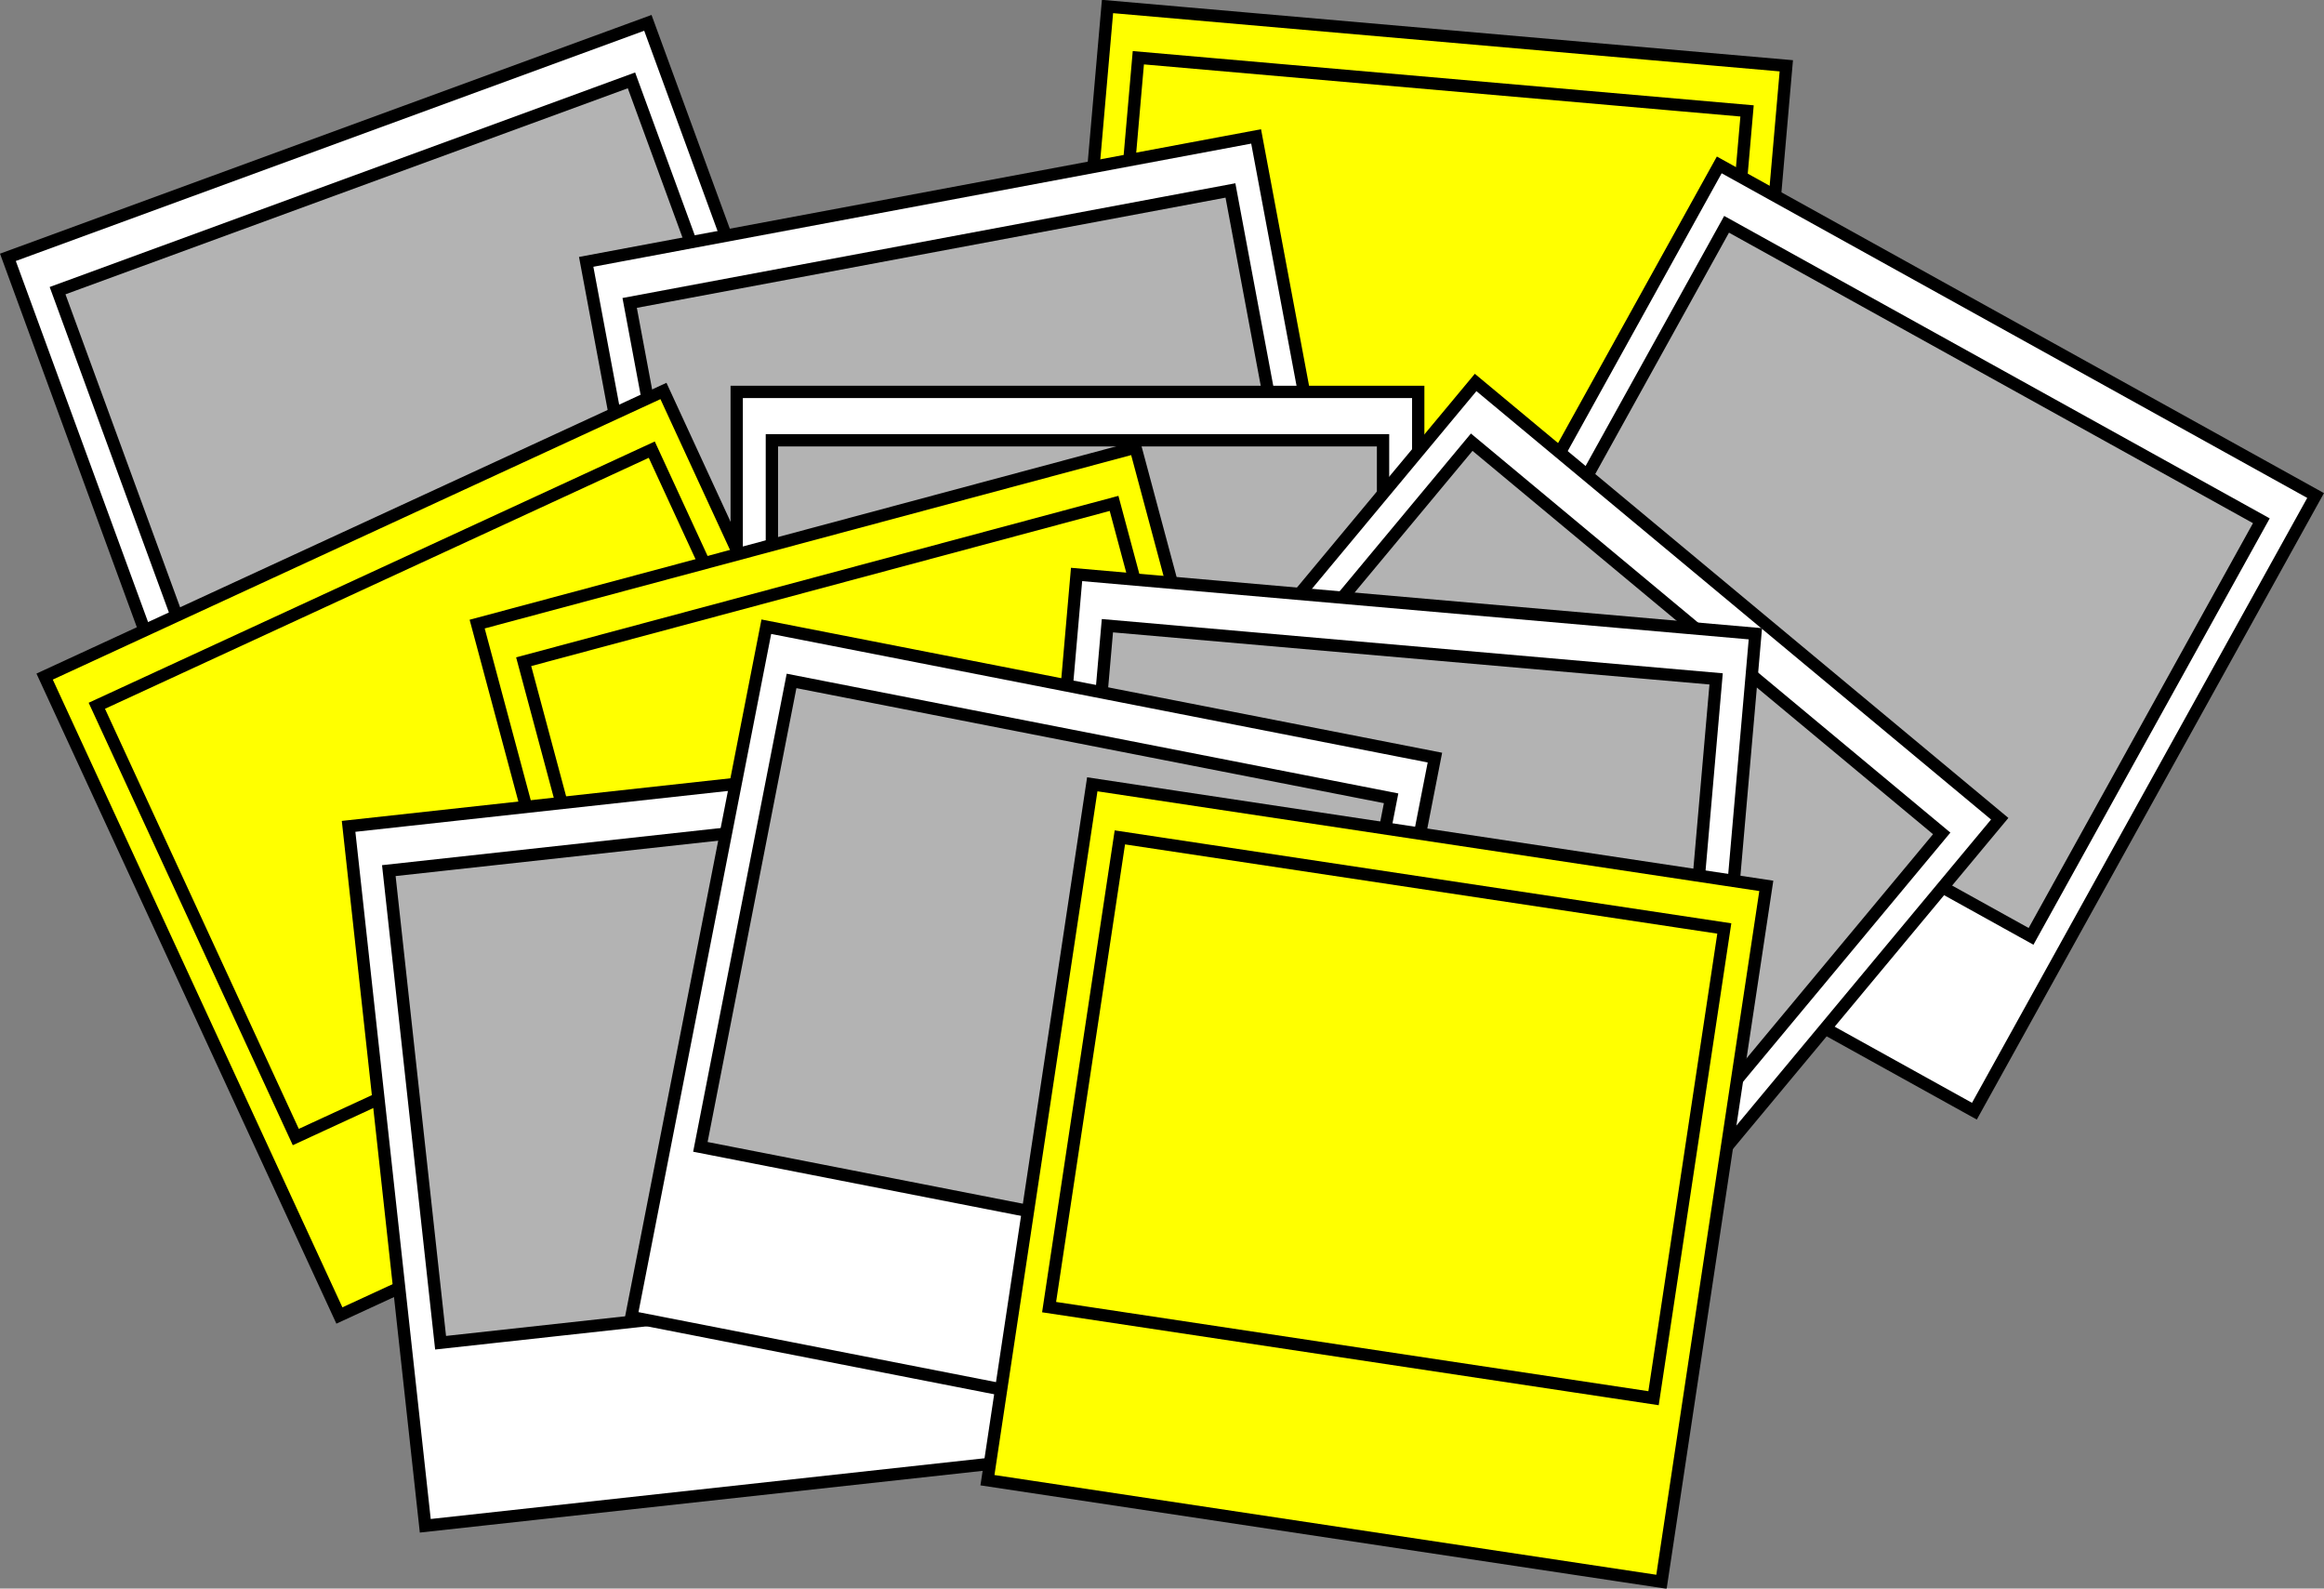 <?xml version="1.0" encoding="UTF-8" standalone="no"?>
<svg
   xmlns:dc="http://purl.org/dc/elements/1.1/"
   xmlns:cc="http://creativecommons.org/ns#"
   xmlns:rdf="http://www.w3.org/1999/02/22-rdf-syntax-ns#"
   xmlns:svg="http://www.w3.org/2000/svg"
   xmlns="http://www.w3.org/2000/svg"
   height="1032.066"
   width="1510.149"
   version="1.1"
   viewBox="0 0 1510.149 1032.066"
   id="svg7633">
  <rect x="0" y="0" width="1510.149" height="1032.066" fill="#808080" stroke="none"/>
  <defs
     id="defs17" />
  <g
     transform="translate(206.733,404.324)"
     id="layer1">
    <g
       id="g7573-0"
       transform="matrix(0.939,-0.344,0.344,0.939,-427.28,-770.131)">
      <rect
         id="rect7575-0"
         style="fill:#ffffff;stroke:#000000;stroke-width:8"
         height="457.14"
         width="442.86"
         y="578.08"
         x="28.571" />
      <rect
         id="rect7577-59"
         style="fill:#b3b3b3;stroke:#000000;stroke-width:8"
         height="308.57"
         width="397.14"
         y="609.51"
         x="51.429" />
    </g>
    <g
       style="fill:#ffff00"
       id="g7573-46"
       transform="matrix(0.996,0.087,-0.087,0.996,534.767,-978.359)">
      <rect
         id="rect7575-28"
         style="fill:#ffff00;stroke:#000000;stroke-width:8"
         height="457.14"
         width="442.86"
         y="578.08"
         x="28.571" />
      <rect
         id="rect7577-6"
         style="fill:#ffff00;stroke:#000000;stroke-width:8"
         height="308.57"
         width="397.14"
         y="609.51"
         x="51.429" />
    </g>
    <g
       id="g7573-51"
       transform="matrix(0.875,0.485,-0.485,0.875,1165.826,-816.868)">
      <rect
         id="rect7575-12"
         style="fill:#ffffff;stroke:#000000;stroke-width:8"
         height="457.14"
         width="442.86"
         y="578.08"
         x="28.571" />
      <rect
         id="rect7577-9"
         style="fill:#b3b3b3;stroke:#000000;stroke-width:8"
         height="308.57"
         width="397.14"
         y="609.51"
         x="51.429" />
    </g>
    <g
       id="g7573-4"
       transform="matrix(0.983,-0.184,0.184,0.983,39.724,-797.203)">
      <rect
         id="rect7575-9"
         style="fill:#ffffff;stroke:#000000;stroke-width:8"
         height="457.14"
         width="442.86"
         y="578.08"
         x="28.571" />
      <rect
         id="rect7577-1"
         style="fill:#b3b3b3;stroke:#000000;stroke-width:8"
         height="308.57"
         width="397.14"
         y="609.51"
         x="51.429" />
    </g>
    <g
       transform="translate(243.41,-727.79)"
       id="g7563">
      <rect
         id="rect7559"
         style="fill:#ffffff;stroke:#000000;stroke-width:8"
         height="457.14"
         width="442.86"
         y="578.08"
         x="28.571" />
      <rect
         id="rect7561"
         style="fill:#b3b3b3;stroke:#000000;stroke-width:8"
         height="308.57"
         width="397.14"
         y="609.51"
         x="51.429" />
    </g>
    <g
       style="fill:#ffff00"
       id="g7573-2"
       transform="matrix(0.908,-0.419,0.419,0.908,-445.896,-477.684)">
      <rect
         id="rect7575-7"
         style="fill:#ffff00;stroke:#000000;stroke-width:8"
         height="457.14"
         width="442.86"
         y="578.08"
         x="28.571" />
      <rect
         id="rect7577-5"
         style="fill:#ffff00;stroke:#000000;stroke-width:8"
         height="308.57"
         width="397.14"
         y="609.51"
         x="51.429" />
    </g>
    <g
       style="fill:#ffff00"
       id="g7567"
       transform="matrix(0.966,-0.259,0.259,0.966,-73.99,-549.89)">
      <rect
         id="rect7569"
         style="fill:#ffff00;stroke:#000000;stroke-width:8"
         height="457.14"
         width="442.86"
         y="578.08"
         x="28.571" />
      <rect
         id="rect7571"
         style="fill:#ffff00;stroke:#000000;stroke-width:8"
         height="308.57"
         width="397.14"
         y="609.51"
         x="51.429" />
    </g>
    <g
       id="g7573-1"
       transform="matrix(0.769,0.64,-0.64,0.769,1100.135,-618.677)">
      <rect
         id="rect7575-1"
         style="fill:#ffffff;stroke:#000000;stroke-width:8"
         height="457.14"
         width="442.86"
         y="578.08"
         x="28.571" />
      <rect
         id="rect7577-7"
         style="fill:#b3b3b3;stroke:#000000;stroke-width:8"
         height="308.57"
         width="397.14"
         y="609.51"
         x="51.429" />
    </g>
    <g
       id="g7573"
       transform="matrix(0.996,0.087,-0.087,0.996,514.667,-609.363)">
      <rect
         id="rect7575"
         style="fill:#ffffff;stroke:#000000;stroke-width:8"
         height="457.14"
         width="442.86"
         y="578.08"
         x="28.571" />
      <rect
         id="rect7577"
         style="fill:#b3b3b3;stroke:#000000;stroke-width:8"
         height="308.57"
         width="397.14"
         y="609.51"
         x="51.429" />
    </g>
    <g
       id="g7573-5"
       transform="matrix(0.994,-0.109,0.109,0.994,-71.629,-438.953)">
      <rect
         id="rect7575-2"
         style="fill:#ffffff;stroke:#000000;stroke-width:8"
         height="457.14"
         width="442.86"
         y="578.08"
         x="28.571" />
      <rect
         id="rect7577-56"
         style="fill:#b3b3b3;stroke:#000000;stroke-width:8"
         height="308.57"
         width="397.14"
         y="609.51"
         x="51.429" />
    </g>
    <g
       id="g7573-3"
       transform="matrix(0.981,0.192,-0.192,0.981,374.196,-569.745)">
      <rect
         id="rect7575-4"
         style="fill:#ffffff;stroke:#000000;stroke-width:8"
         height="457.14"
         width="442.86"
         y="578.08"
         x="28.571" />
      <rect
         id="rect7577-4"
         style="fill:#b3b3b3;stroke:#000000;stroke-width:8"
         height="308.57"
         width="397.14"
         y="609.51"
         x="51.429" />
    </g>
    <g
       style="fill:#ffff00"
       id="g7573-8"
       transform="matrix(0.989,0.149,-0.149,0.989,560.909,-470.762)">
      <rect
         id="rect7575-8"
         style="fill:#ffff00;stroke:#000000;stroke-width:8"
         height="457.14"
         width="442.86"
         y="578.08"
         x="28.571" />
      <rect
         id="rect7577-0"
         style="fill:#ffff00;stroke:#000000;stroke-width:8"
         height="308.57"
         width="397.14"
         y="609.51"
         x="51.429" />
    </g>
  </g>
</svg>
